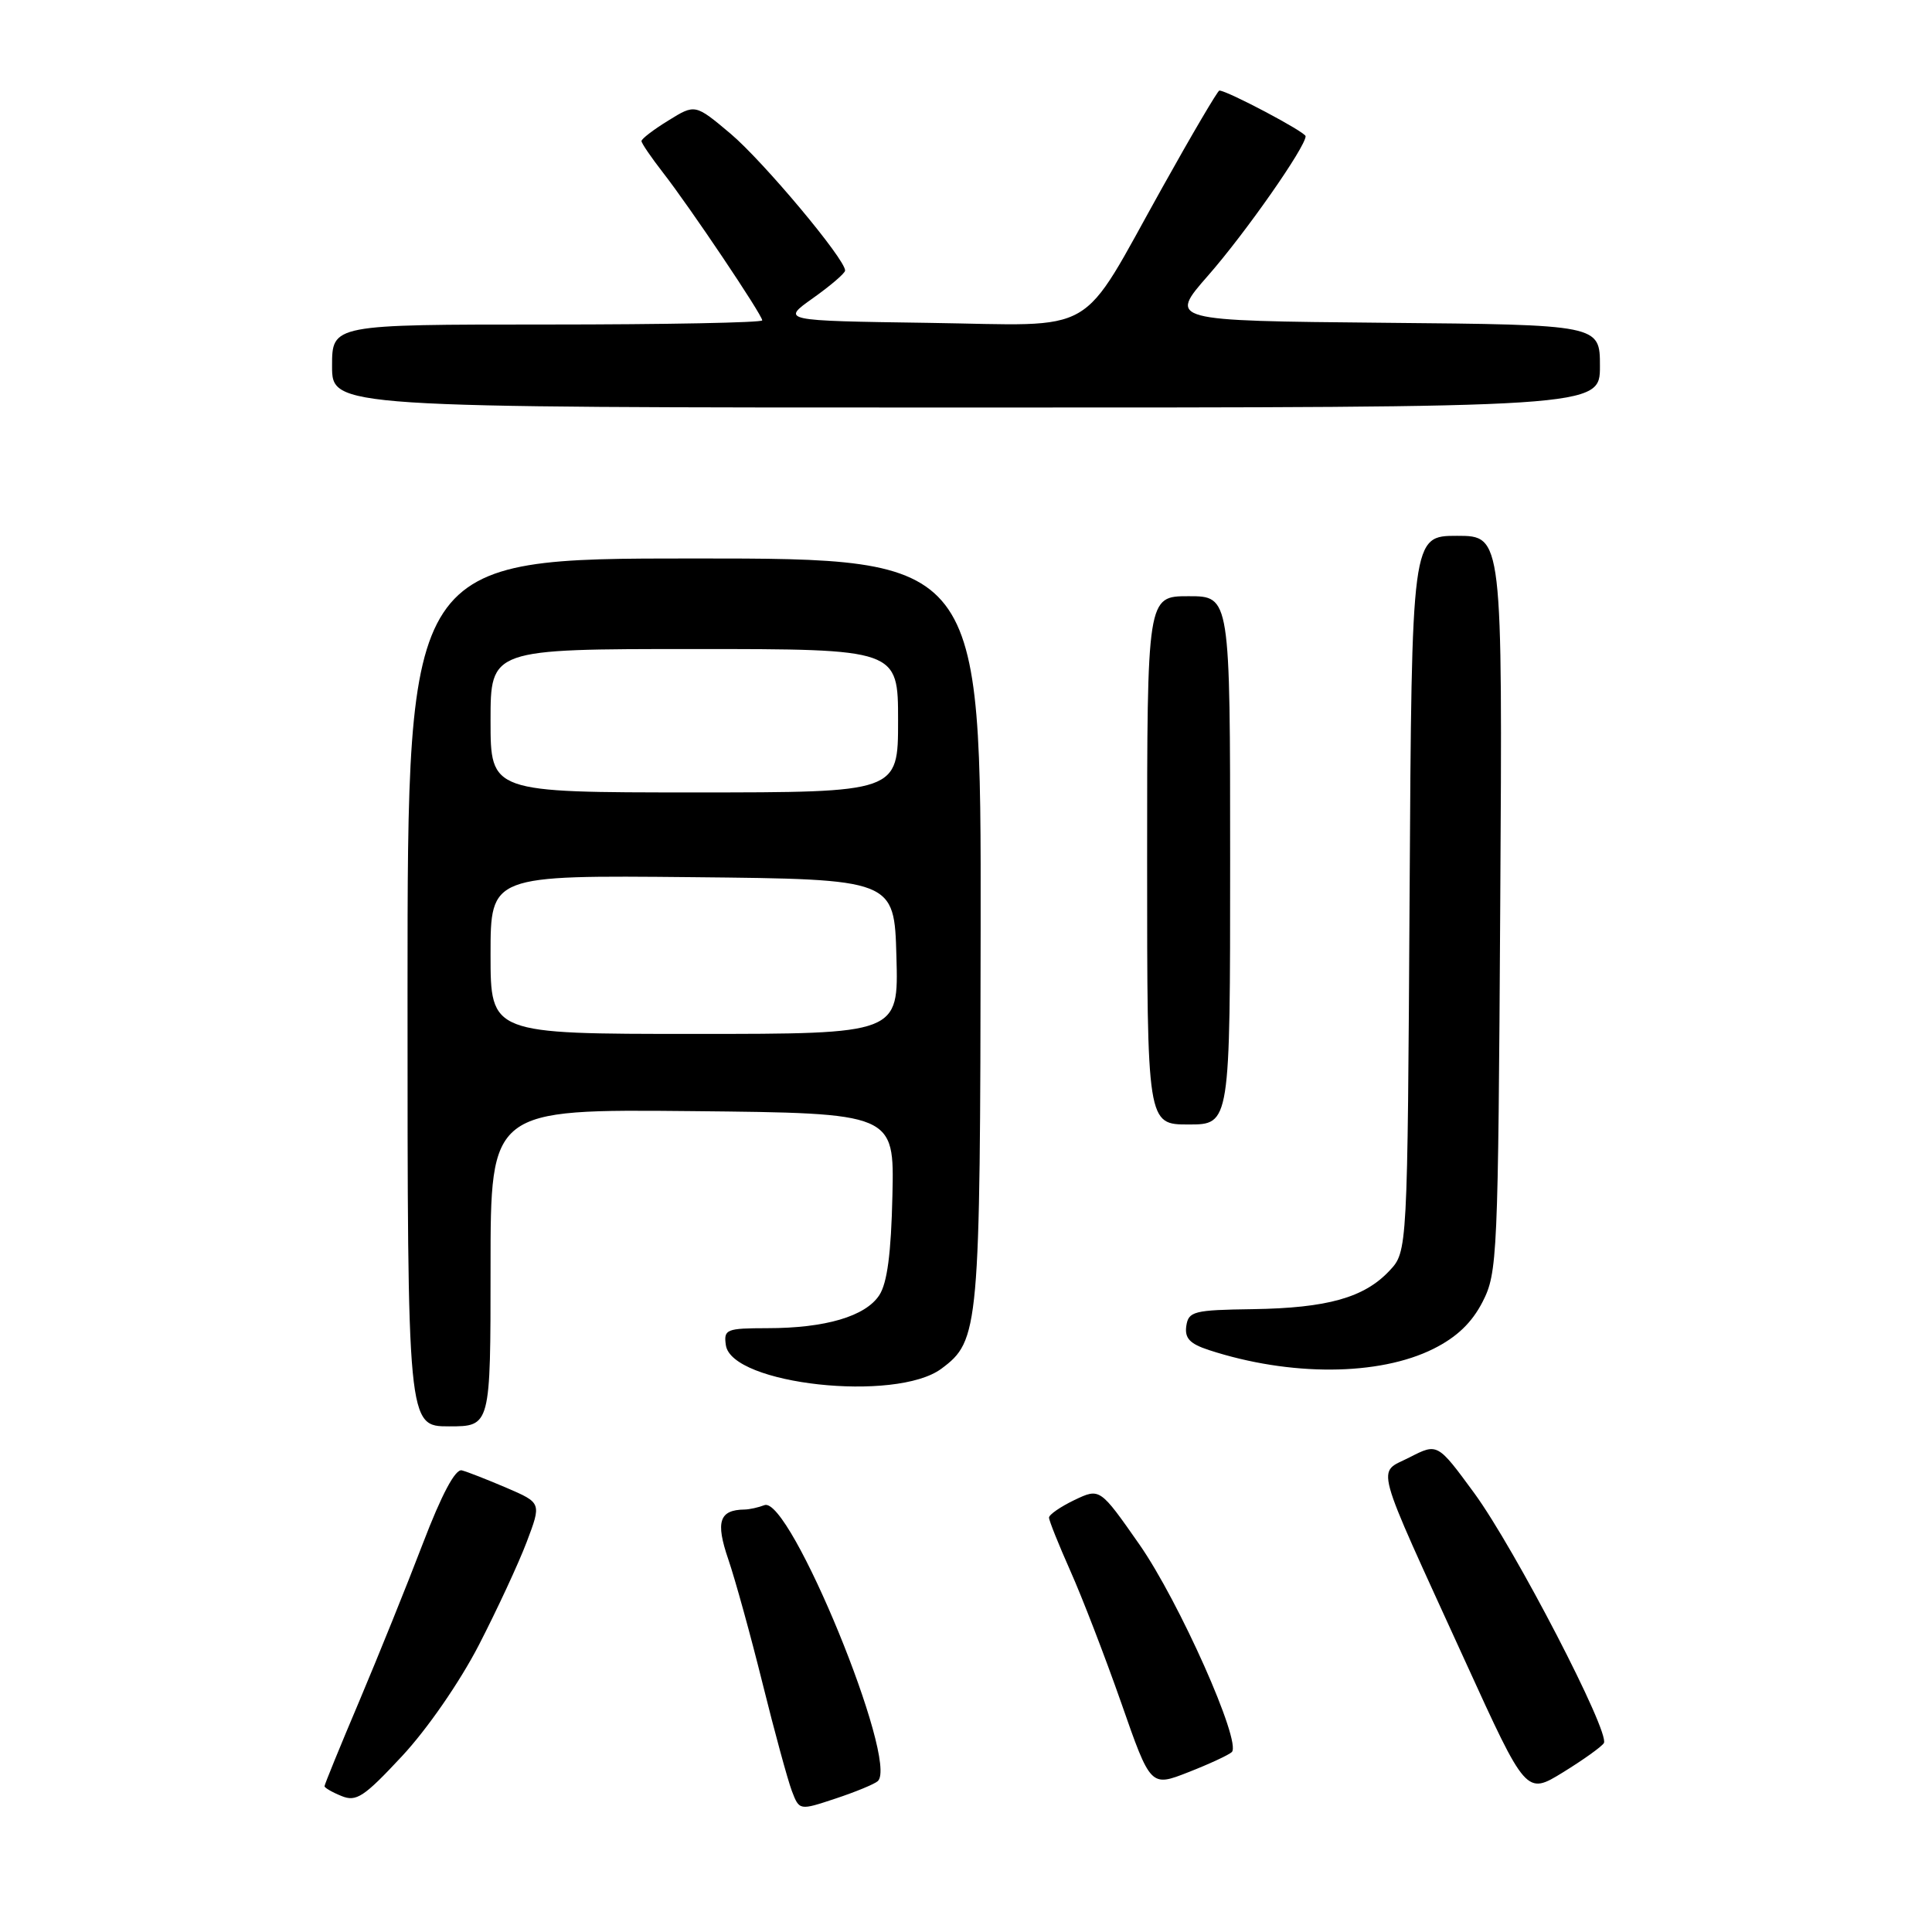 <?xml version="1.0" encoding="UTF-8" standalone="no"?>
<!DOCTYPE svg PUBLIC "-//W3C//DTD SVG 1.1//EN" "http://www.w3.org/Graphics/SVG/1.1/DTD/svg11.dtd" >
<svg xmlns="http://www.w3.org/2000/svg" xmlns:xlink="http://www.w3.org/1999/xlink" version="1.1" viewBox="0 0 256 256">
 <g >
 <path fill="currentColor"
d=" M 116.31 236.01 C 119.14 233.46 104.65 198.15 101.29 199.44 C 100.49 199.75 99.31 200.01 98.67 200.02 C 95.31 200.06 94.79 201.62 96.50 206.61 C 97.42 209.30 99.47 216.72 101.05 223.09 C 102.63 229.47 104.38 235.86 104.92 237.30 C 105.92 239.91 105.92 239.91 110.71 238.32 C 113.34 237.45 115.86 236.41 116.31 236.01 Z  M 63.44 218.00 C 65.85 213.32 68.71 207.17 69.79 204.32 C 71.75 199.14 71.75 199.14 67.13 197.15 C 64.58 196.06 61.91 195.01 61.19 194.83 C 60.33 194.62 58.52 198.02 56.04 204.50 C 53.94 210.00 50.14 219.40 47.61 225.40 C 45.07 231.39 43.00 236.47 43.00 236.68 C 43.00 236.89 44.01 237.48 45.25 237.98 C 47.21 238.79 48.23 238.11 53.27 232.70 C 56.60 229.13 60.91 222.89 63.44 218.00 Z  M 212.52 230.97 C 213.37 229.59 200.73 205.21 195.35 197.85 C 190.48 191.21 190.48 191.21 186.79 193.10 C 182.42 195.35 181.78 193.02 194.17 220.17 C 202.23 237.84 202.23 237.84 207.11 234.84 C 209.79 233.19 212.22 231.45 212.52 230.97 Z  M 163.22 232.16 C 164.55 230.86 156.24 212.19 150.97 204.64 C 145.74 197.16 145.74 197.16 142.37 198.76 C 140.52 199.65 139.00 200.70 139.00 201.09 C 139.00 201.49 140.28 204.67 141.83 208.16 C 143.39 211.65 146.42 219.51 148.57 225.64 C 152.46 236.79 152.46 236.79 157.48 234.82 C 160.24 233.74 162.82 232.54 163.22 232.16 Z  M 65.00 167.98 C 65.00 146.97 65.00 146.97 91.75 147.23 C 118.50 147.50 118.50 147.50 118.25 158.42 C 118.08 166.08 117.56 170.02 116.51 171.62 C 114.68 174.42 109.37 175.99 101.68 175.99 C 96.23 176.00 95.88 176.14 96.18 178.24 C 96.93 183.46 118.70 185.84 124.74 181.36 C 129.75 177.64 129.88 176.20 129.94 123.25 C 130.00 74.00 130.00 74.00 92.00 74.00 C 54.00 74.00 54.00 74.00 54.00 131.50 C 54.00 189.00 54.00 189.00 59.50 189.00 C 65.00 189.00 65.00 189.00 65.00 167.98 Z  M 189.95 178.72 C 193.03 177.18 195.03 175.27 196.45 172.50 C 198.42 168.65 198.51 166.64 198.79 119.75 C 199.09 71.00 199.09 71.00 193.07 71.00 C 187.06 71.00 187.06 71.00 186.78 118.42 C 186.50 165.84 186.50 165.84 184.10 168.39 C 180.76 171.95 175.88 173.32 166.00 173.47 C 158.17 173.58 157.48 173.76 157.19 175.70 C 156.96 177.32 157.65 178.06 160.19 178.89 C 170.94 182.40 182.73 182.33 189.95 178.72 Z  M 163.00 114.00 C 163.00 79.00 163.00 79.00 157.50 79.00 C 152.00 79.00 152.00 79.00 152.00 114.00 C 152.00 149.00 152.00 149.00 157.50 149.00 C 163.00 149.00 163.00 149.00 163.00 114.00 Z  M 212.00 48.52 C 212.00 43.03 212.00 43.03 183.42 42.77 C 154.83 42.50 154.83 42.50 160.09 36.50 C 165.02 30.88 173.00 19.47 173.00 18.05 C 173.00 17.50 162.61 12.00 161.57 12.00 C 161.36 12.00 157.96 17.77 154.03 24.82 C 142.79 44.93 145.92 43.11 123.00 42.78 C 103.50 42.50 103.50 42.50 107.73 39.50 C 110.05 37.85 111.97 36.21 111.98 35.85 C 112.03 34.38 101.15 21.39 96.81 17.72 C 92.11 13.77 92.11 13.77 88.56 15.97 C 86.60 17.17 85.00 18.40 85.00 18.69 C 85.00 18.98 86.28 20.85 87.84 22.86 C 91.39 27.41 101.00 41.72 101.00 42.45 C 101.00 42.75 88.18 43.00 72.50 43.00 C 44.00 43.00 44.00 43.00 44.00 48.50 C 44.00 54.00 44.00 54.00 128.00 54.00 C 212.00 54.00 212.00 54.00 212.00 48.52 Z  M 65.00 126.48 C 65.00 115.97 65.00 115.97 91.75 116.23 C 118.50 116.50 118.50 116.50 118.78 126.75 C 119.07 137.00 119.07 137.00 92.03 137.00 C 65.00 137.00 65.00 137.00 65.00 126.48 Z  M 65.00 95.50 C 65.00 86.00 65.00 86.00 92.00 86.00 C 119.00 86.00 119.00 86.00 119.00 95.50 C 119.00 105.00 119.00 105.00 92.00 105.00 C 65.00 105.00 65.00 105.00 65.00 95.50 Z "/>
</g>
</svg>